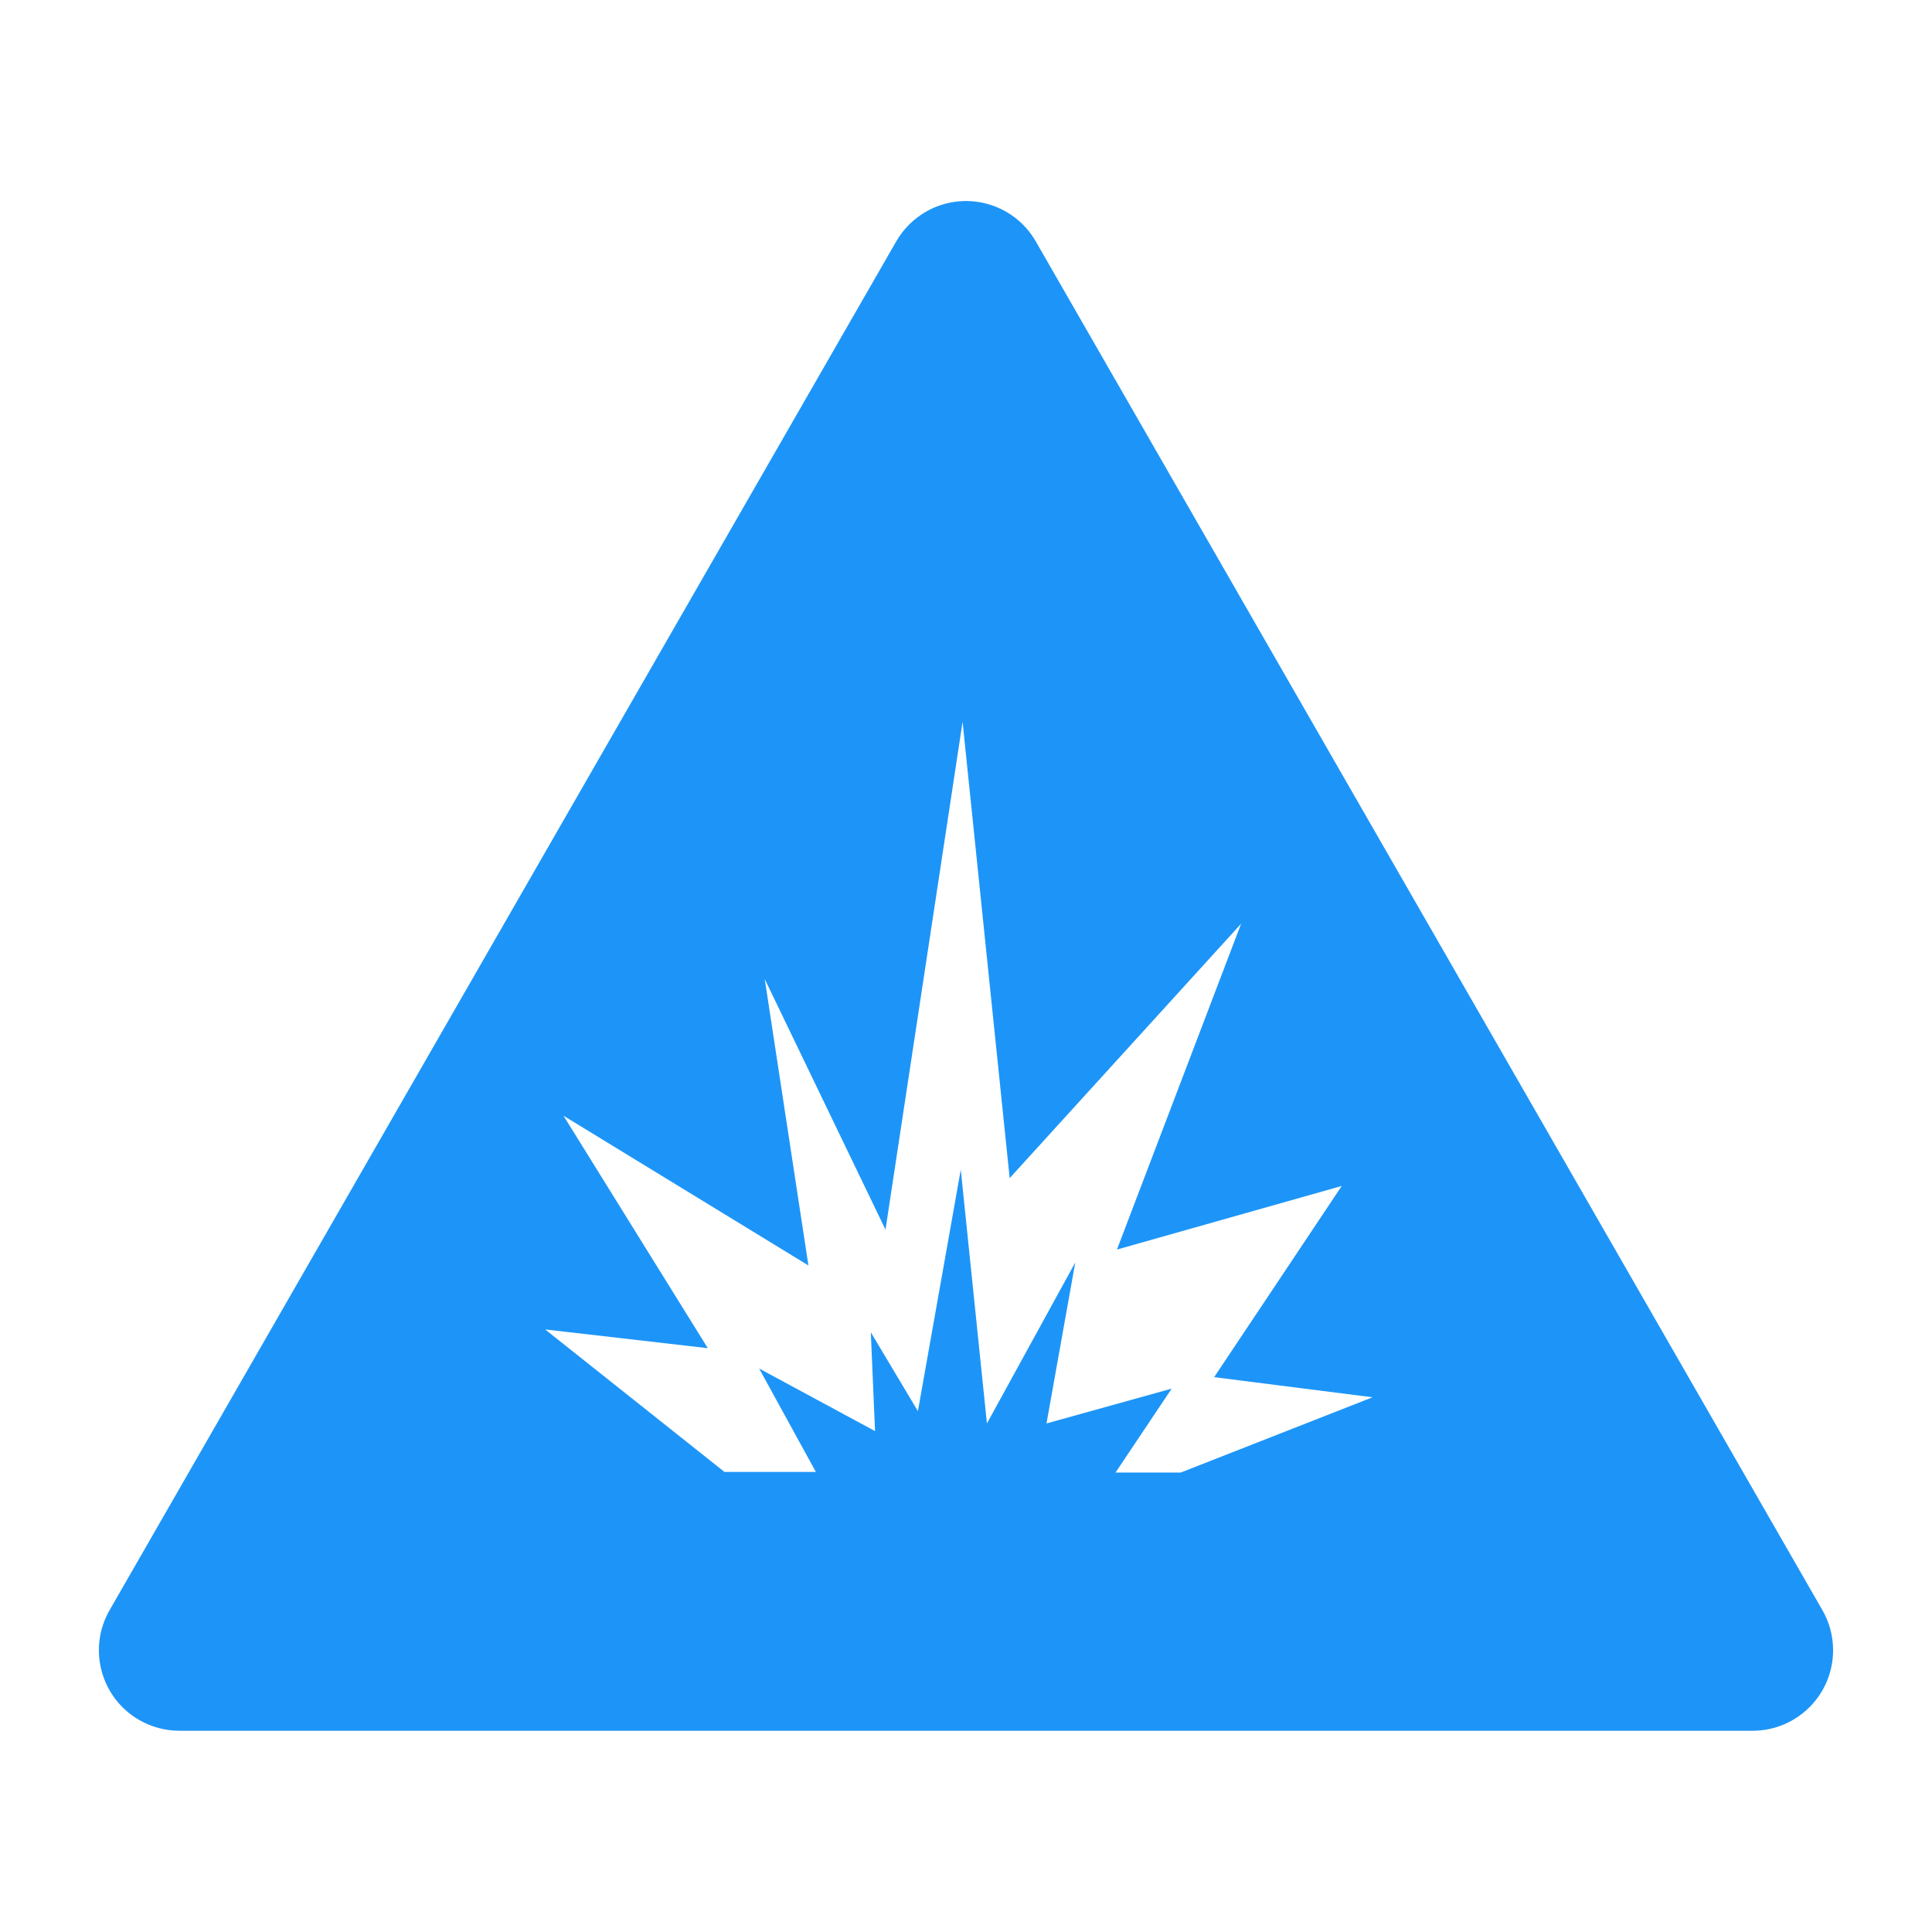 <svg width="720" height="720" xmlns="http://www.w3.org/2000/svg" xmlns:xlink="http://www.w3.org/1999/xlink" xml:space="preserve" overflow="hidden"><g transform="translate(-280 0)"><path d="M959.125 600 666.025 90C657.783 75.627 639.45 70.656 625.077 78.898 620.456 81.547 616.625 85.379 613.975 90L320.875 600C312.591 614.349 317.507 632.696 331.856 640.981 336.407 643.609 341.569 644.995 346.825 645L933.175 645C949.743 644.983 963.161 631.538 963.144 614.969 963.139 609.713 961.753 604.552 959.125 600ZM720.025 548.775 695.725 548.775 716.65 517.5 670 530.475 680.725 470.475 647.8 530.475 638.05 435.9 622.075 525.9 604.525 496.5 606.1 533.325 562.9 510 584.05 548.55 550 548.55 483.175 495.45 543.775 502.425 490 415.8 581.275 471.6 565 364.875 610 458.25 638.725 269.025 656.275 439.05 742.525 344.25 696.25 465.675 780.025 441.975 732.475 513.225 791.5 520.725Z" fill="#1D95F8"/></g></svg>